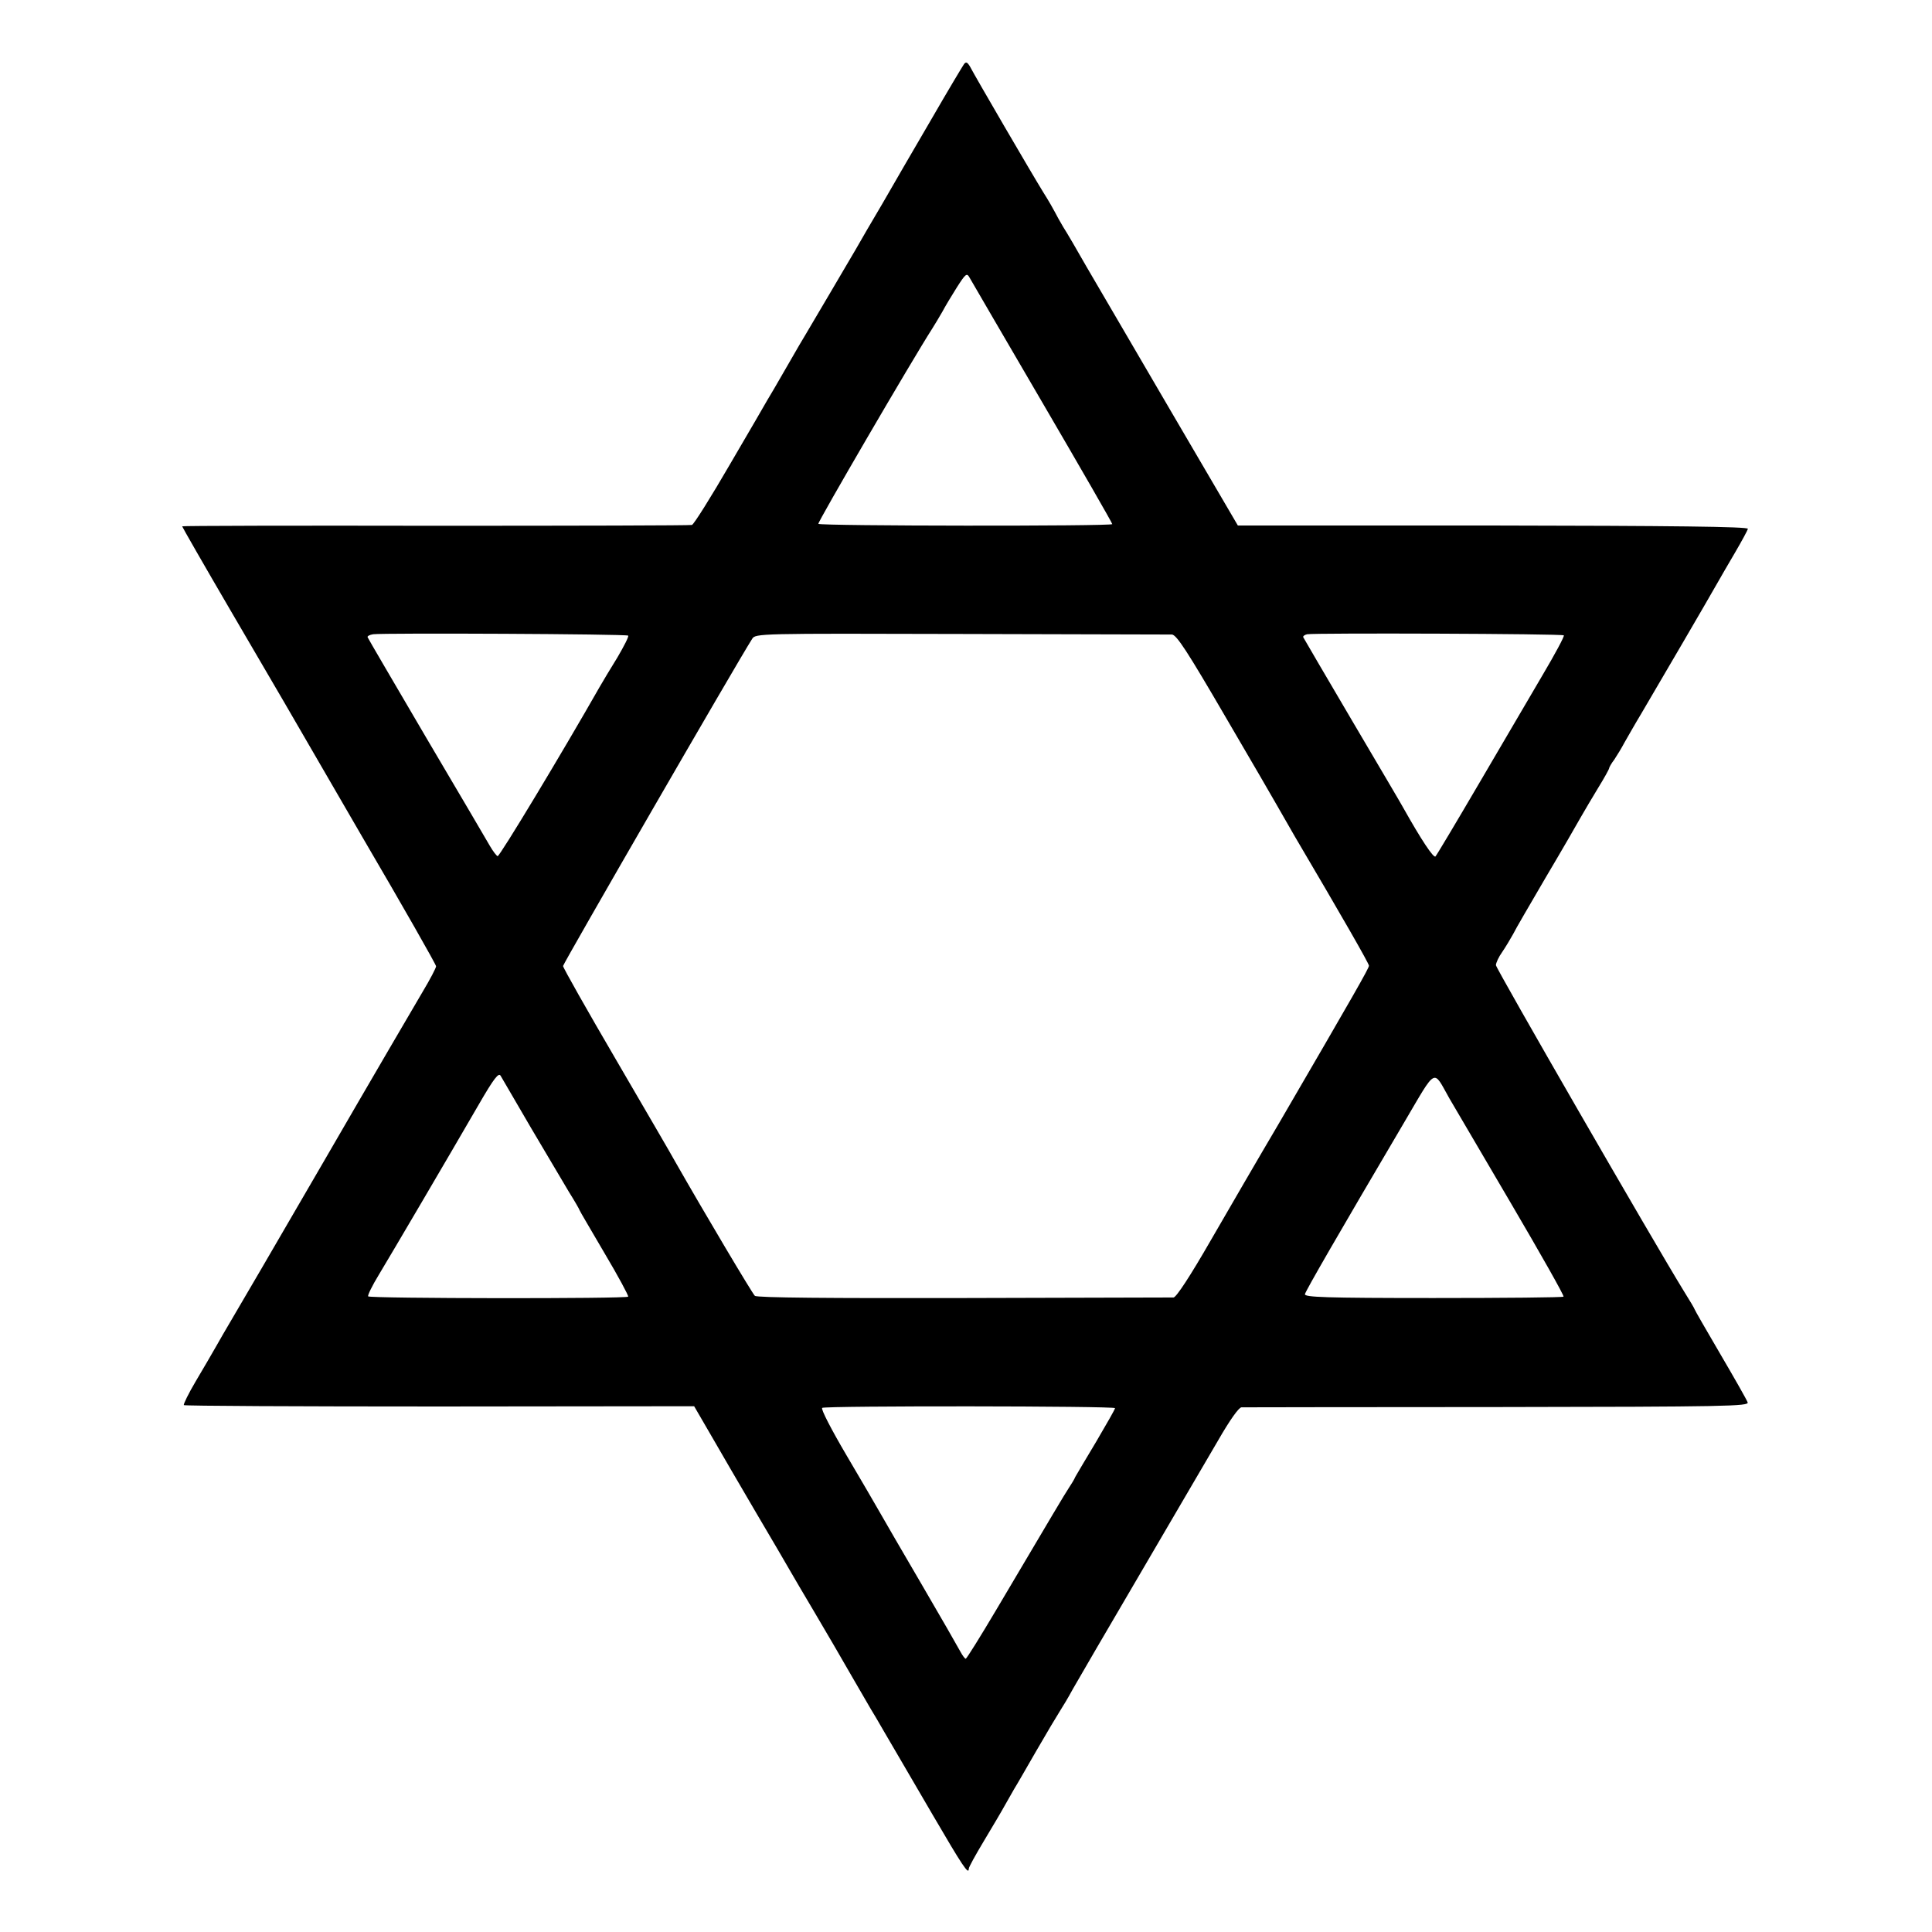 <?xml version="1.0" standalone="no"?>
<!DOCTYPE svg PUBLIC "-//W3C//DTD SVG 20010904//EN"
 "http://www.w3.org/TR/2001/REC-SVG-20010904/DTD/svg10.dtd">
<svg version="1.0" xmlns="http://www.w3.org/2000/svg"
 width="700pt" height="700pt" viewBox="0 0 700 700"
 preserveAspectRatio="xMidYMid meet">
<g transform="translate(0,700) scale(0.1,-0.1)"
fill="#000000" stroke="none">
<path d="M3493 6768 c-5 -7 -59 -97 -119 -201 -60 -103 -140 -240 -177 -305
-38 -64 -81 -138 -95 -163 -30 -51 -168 -286 -182 -309 -5 -8 -37 -62 -70
-120 -33 -58 -65 -112 -70 -120 -4 -8 -65 -112 -135 -232 -69 -119 -131 -218
-138 -220 -7 -2 -425 -3 -929 -3 -505 1 -918 0 -918 -2 0 -2 79 -140 176 -306
97 -166 184 -315 194 -332 9 -16 137 -236 283 -488 147 -251 267 -462 267
-468 0 -6 -22 -48 -49 -93 -26 -44 -187 -319 -356 -611 -169 -291 -321 -552
-338 -580 -16 -27 -41 -70 -55 -95 -14 -25 -47 -81 -73 -125 -26 -44 -45 -83
-43 -86 2 -3 418 -5 926 -5 l923 1 61 -105 c33 -58 107 -184 163 -280 57 -96
112 -191 123 -210 11 -19 50 -86 87 -148 75 -128 68 -115 141 -242 30 -52 60
-103 65 -112 6 -9 28 -47 50 -85 51 -88 42 -71 174 -298 108 -185 131 -220
131 -196 0 6 25 51 55 101 30 50 65 109 77 131 13 23 28 49 33 58 6 9 41 70
79 136 38 66 77 131 86 145 9 14 31 50 47 80 17 30 127 219 245 420 118 201
244 418 282 482 42 73 74 118 84 119 10 0 427 1 929 1 829 1 911 3 905 17 -3
9 -48 88 -99 175 -51 87 -93 160 -93 162 0 2 -17 31 -39 66 -109 177 -681
1169 -681 1181 0 8 10 30 23 48 13 19 30 48 39 64 8 17 62 109 118 205 57 96
114 195 128 220 14 25 43 73 64 108 21 34 38 65 38 68 0 3 8 18 19 32 10 15
27 43 37 62 11 19 38 67 61 105 69 117 244 417 271 465 14 25 45 78 69 119 24
41 45 80 46 85 1 8 -277 11 -923 12 l-925 0 -243 415 c-133 227 -270 463 -305
522 -34 60 -72 125 -85 145 -12 20 -25 44 -29 52 -4 8 -23 42 -44 75 -42 68
-246 418 -264 453 -10 17 -15 19 -22 10z m284 -1227 c139 -238 253 -436 253
-440 0 -8 -1057 -7 -1065 1 -4 4 338 591 413 708 9 14 25 41 36 60 10 19 34
59 53 89 32 50 36 53 46 35 6 -10 124 -214 264 -453z m-1501 -844 c3 -3 -15
-38 -39 -79 -25 -40 -54 -89 -65 -108 -136 -239 -362 -614 -369 -612 -4 1 -17
18 -28 37 -11 19 -114 195 -230 391 -115 196 -211 360 -213 365 -2 4 7 9 20
11 39 5 918 1 924 -5z m1970 4 c17 -1 56 -61 194 -298 96 -164 179 -307 185
-318 6 -11 36 -63 66 -115 171 -290 269 -461 269 -469 0 -9 -53 -102 -329
-576 -68 -115 -177 -303 -243 -417 -77 -134 -126 -208 -136 -209 -10 0 -352
-1 -761 -2 -484 -1 -748 1 -756 8 -9 8 -182 299 -288 485 -10 19 -107 185
-213 367 -107 183 -194 337 -194 343 0 8 630 1099 685 1185 12 20 22 20 756
18 409 -1 753 -2 765 -2z m1420 -3 c3 -3 -32 -68 -77 -144 -45 -77 -149 -254
-231 -394 -82 -140 -153 -259 -157 -263 -7 -7 -52 61 -116 175 -5 10 -89 152
-185 315 -96 163 -176 300 -178 304 -2 4 5 9 14 11 29 5 924 2 930 -4z m-3743
-1783 c55 -93 117 -198 138 -233 22 -35 39 -65 39 -67 0 -2 41 -71 90 -155 50
-84 88 -155 86 -158 -5 -8 -934 -7 -942 1 -3 3 14 38 39 79 47 78 244 413 361
615 56 97 73 118 80 105 5 -9 54 -93 109 -187z m3328 106 c15 -25 115 -196
223 -380 108 -184 194 -336 191 -339 -2 -3 -215 -5 -472 -5 -393 0 -467 3
-465 14 3 13 122 219 360 623 119 202 103 193 163 87z m-1211 -1123 c0 -4 -31
-58 -68 -121 -38 -63 -72 -121 -76 -128 -3 -8 -14 -26 -24 -41 -17 -26 -52
-85 -262 -440 -58 -98 -108 -178 -111 -178 -3 0 -12 12 -20 27 -8 15 -71 125
-140 243 -69 118 -137 235 -151 260 -14 25 -69 119 -122 209 -53 90 -93 167
-87 170 13 8 1061 7 1061 -1z"/>
</g>
</svg>
